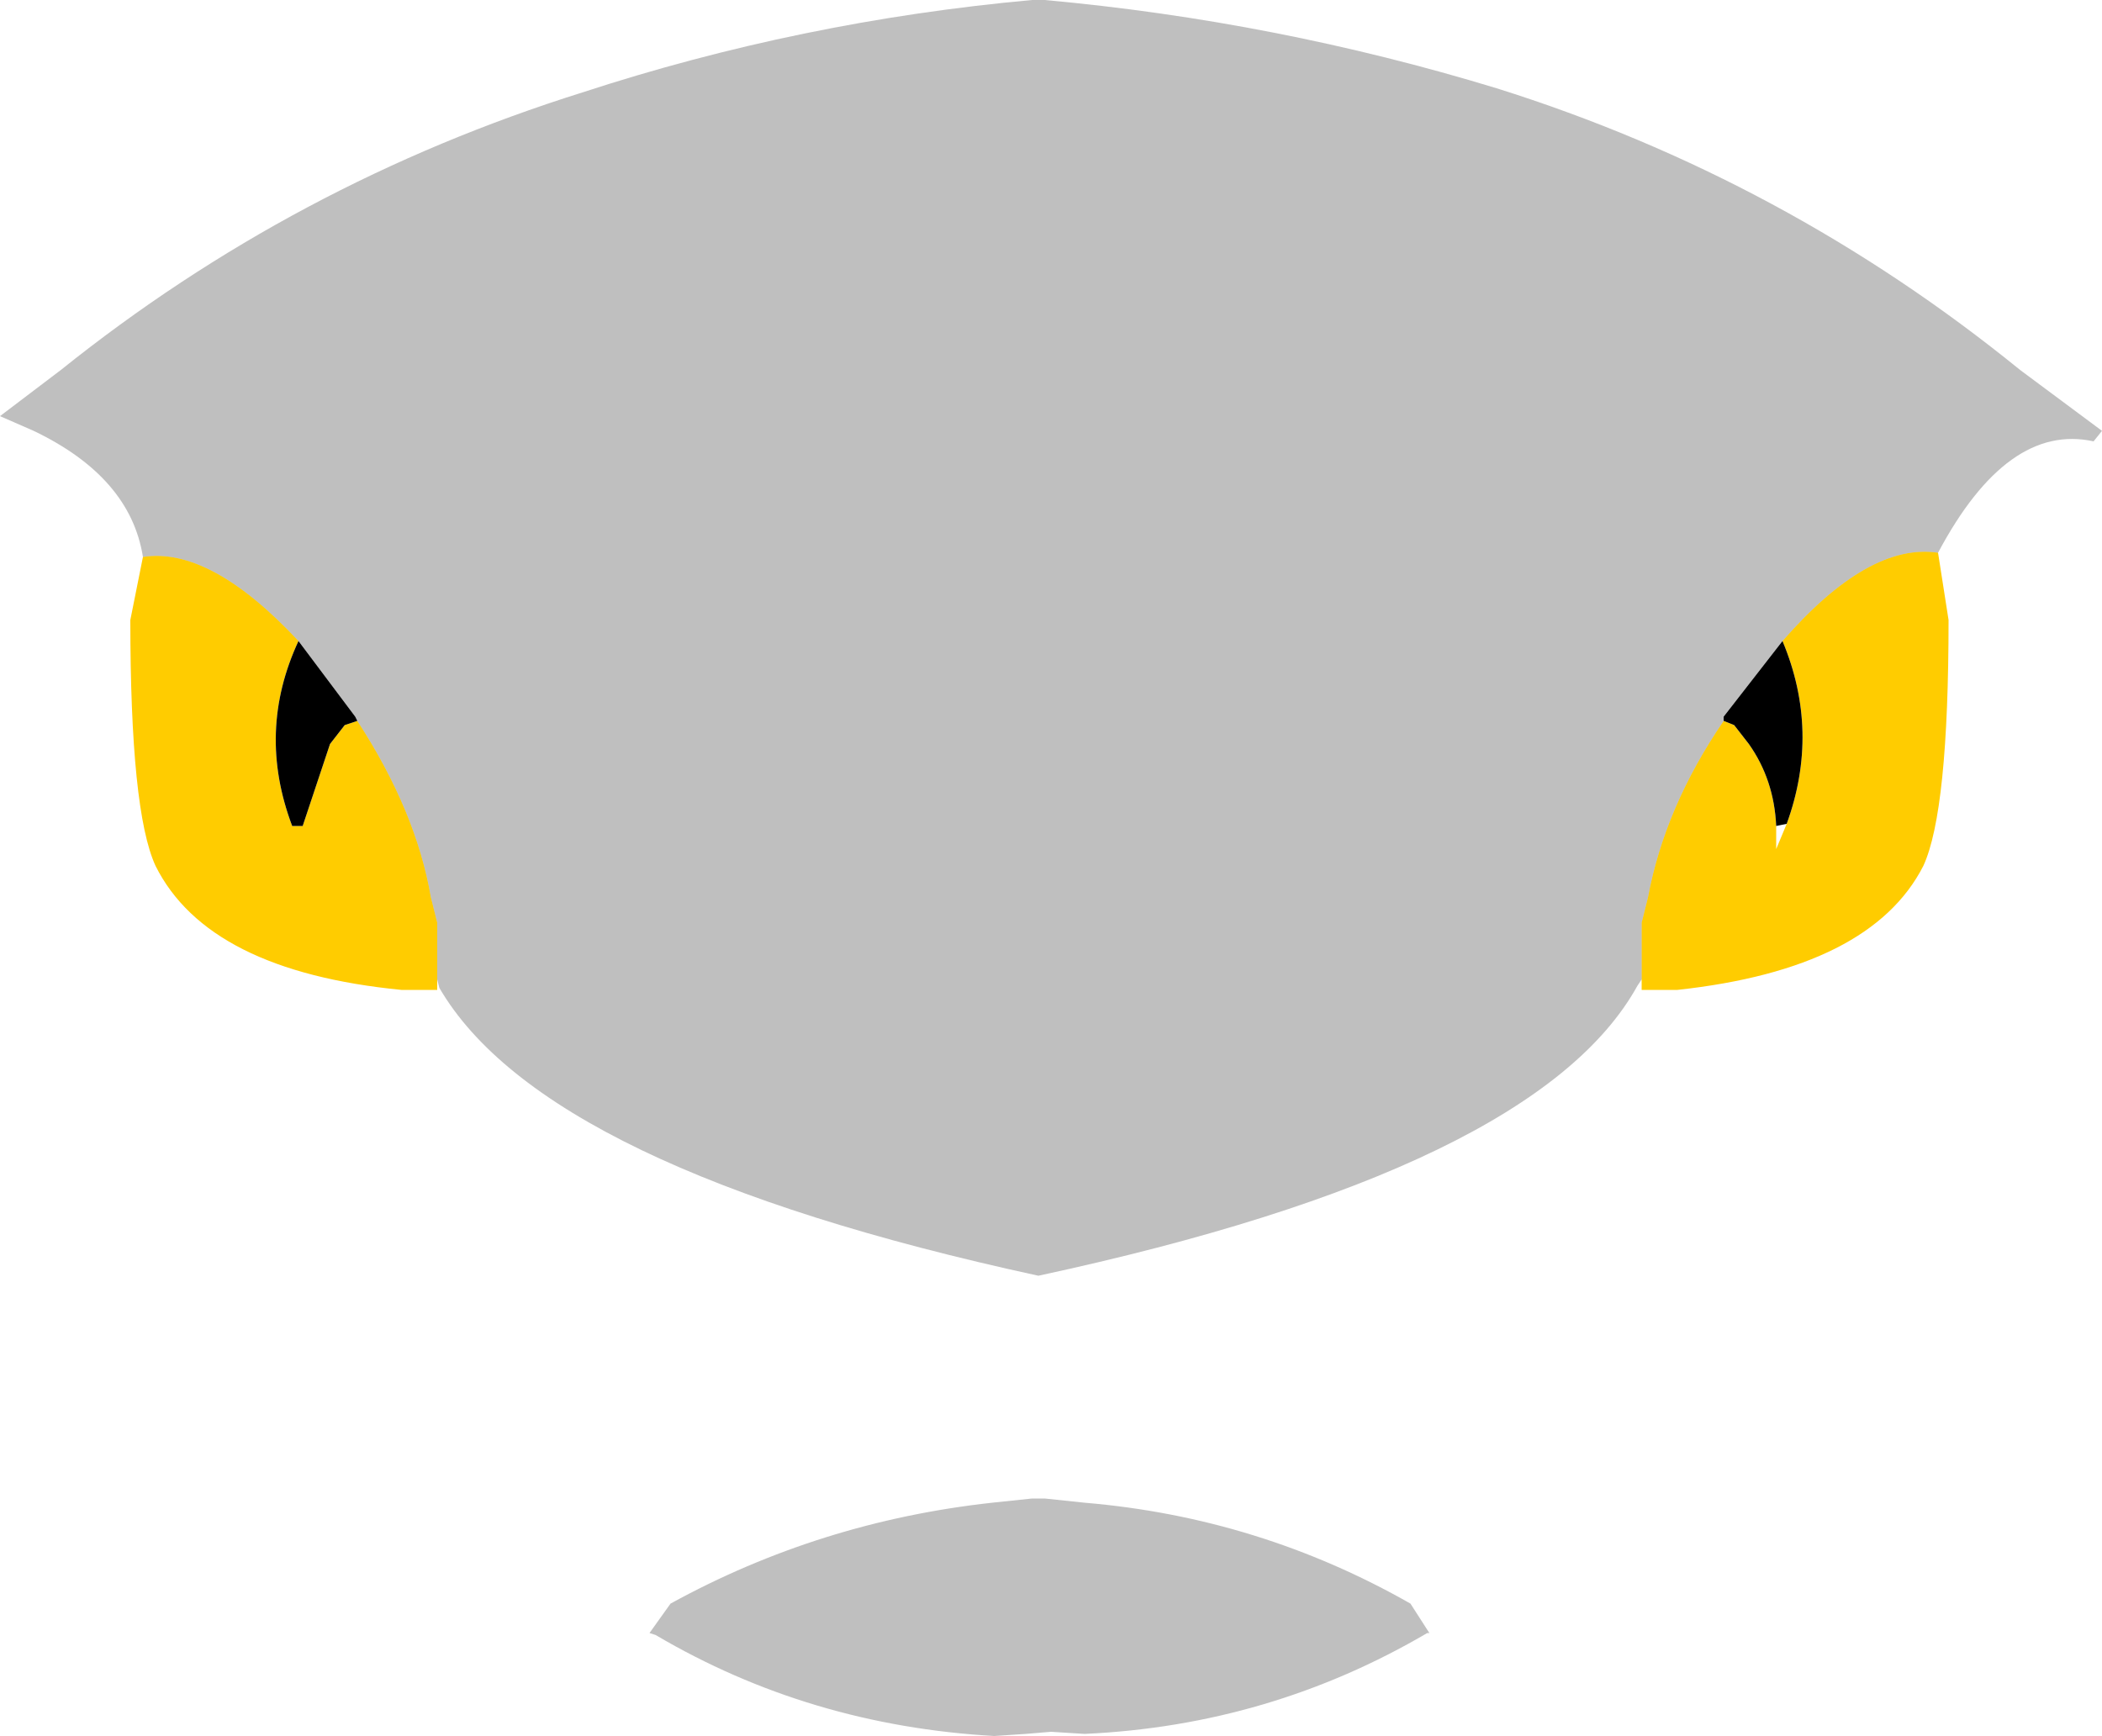 <?xml version="1.0" encoding="UTF-8" standalone="no"?>
<svg xmlns:xlink="http://www.w3.org/1999/xlink" height="41.3px" width="50.0px" xmlns="http://www.w3.org/2000/svg">
  <g transform="matrix(1.0, 0.0, 0.0, 1.0, 24.7, 192.1)">
    <path d="M21.4 -178.95 L21.65 -177.35 Q21.65 -172.8 21.05 -171.5 19.8 -169.05 15.2 -168.55 L14.35 -168.55 14.35 -168.8 14.35 -170.15 14.5 -170.75 Q14.9 -172.9 16.3 -174.95 L16.55 -174.85 16.9 -174.4 Q17.5 -173.55 17.55 -172.45 L17.55 -171.9 17.8 -172.5 Q18.6 -174.7 17.7 -176.85 19.75 -179.2 21.4 -178.95 M-14.3 -168.8 L-14.3 -168.55 -15.15 -168.55 Q-19.75 -169.0 -21.0 -171.5 -21.6 -172.8 -21.6 -177.35 L-21.3 -178.85 Q-19.7 -179.1 -17.6 -176.85 -18.6 -174.7 -17.75 -172.45 L-17.5 -172.45 -16.85 -174.4 -16.5 -174.85 -16.2 -174.95 Q-14.8 -172.8 -14.45 -170.75 L-14.3 -170.15 -14.3 -168.8" fill="#ffcc00" fill-rule="evenodd" stroke="none"/>
    <path d="M-17.6 -176.85 L-16.25 -175.05 -16.2 -174.95 -16.5 -174.85 -16.85 -174.4 -17.5 -172.45 -17.75 -172.45 Q-18.6 -174.7 -17.6 -176.85 M16.3 -174.95 L16.3 -175.05 17.7 -176.85 Q18.6 -174.7 17.8 -172.5 L17.55 -172.45 Q17.5 -173.55 16.9 -174.4 L16.55 -174.85 16.3 -174.95" fill="#000000" fill-rule="evenodd" stroke="none"/>
    <path d="M-21.3 -178.85 Q-21.6 -180.75 -23.9 -181.85 L-24.7 -182.2 -23.25 -183.3 Q-17.7 -187.75 -10.85 -189.9 -5.65 -191.6 -0.15 -192.1 L0.15 -192.1 Q5.65 -191.6 10.9 -190.0 17.75 -187.85 23.35 -183.3 L25.3 -181.85 25.1 -181.6 Q23.05 -182.05 21.4 -178.95 19.75 -179.2 17.7 -176.85 L16.3 -175.05 16.3 -174.95 Q14.9 -172.9 14.5 -170.75 L14.35 -170.15 14.35 -168.8 14.25 -168.65 Q11.85 -164.3 0.0 -161.75 -11.75 -164.3 -14.25 -168.6 L-14.3 -168.8 -14.3 -170.15 -14.45 -170.75 Q-14.8 -172.8 -16.2 -174.95 L-16.25 -175.05 -17.6 -176.85 Q-19.7 -179.1 -21.3 -178.85 M8.85 -153.95 L9.3 -153.25 9.25 -153.25 Q5.5 -151.05 1.1 -150.85 L0.3 -150.9 -0.3 -150.85 -1.05 -150.8 Q-5.45 -151.05 -9.1 -153.2 L-9.25 -153.25 -8.75 -153.95 Q-5.2 -155.9 -1.1 -156.35 L-0.15 -156.45 0.15 -156.45 1.1 -156.35 Q5.25 -156.0 8.85 -153.95" fill="#000000" fill-opacity="0.251" fill-rule="evenodd" stroke="none"/>
  </g>
</svg>
